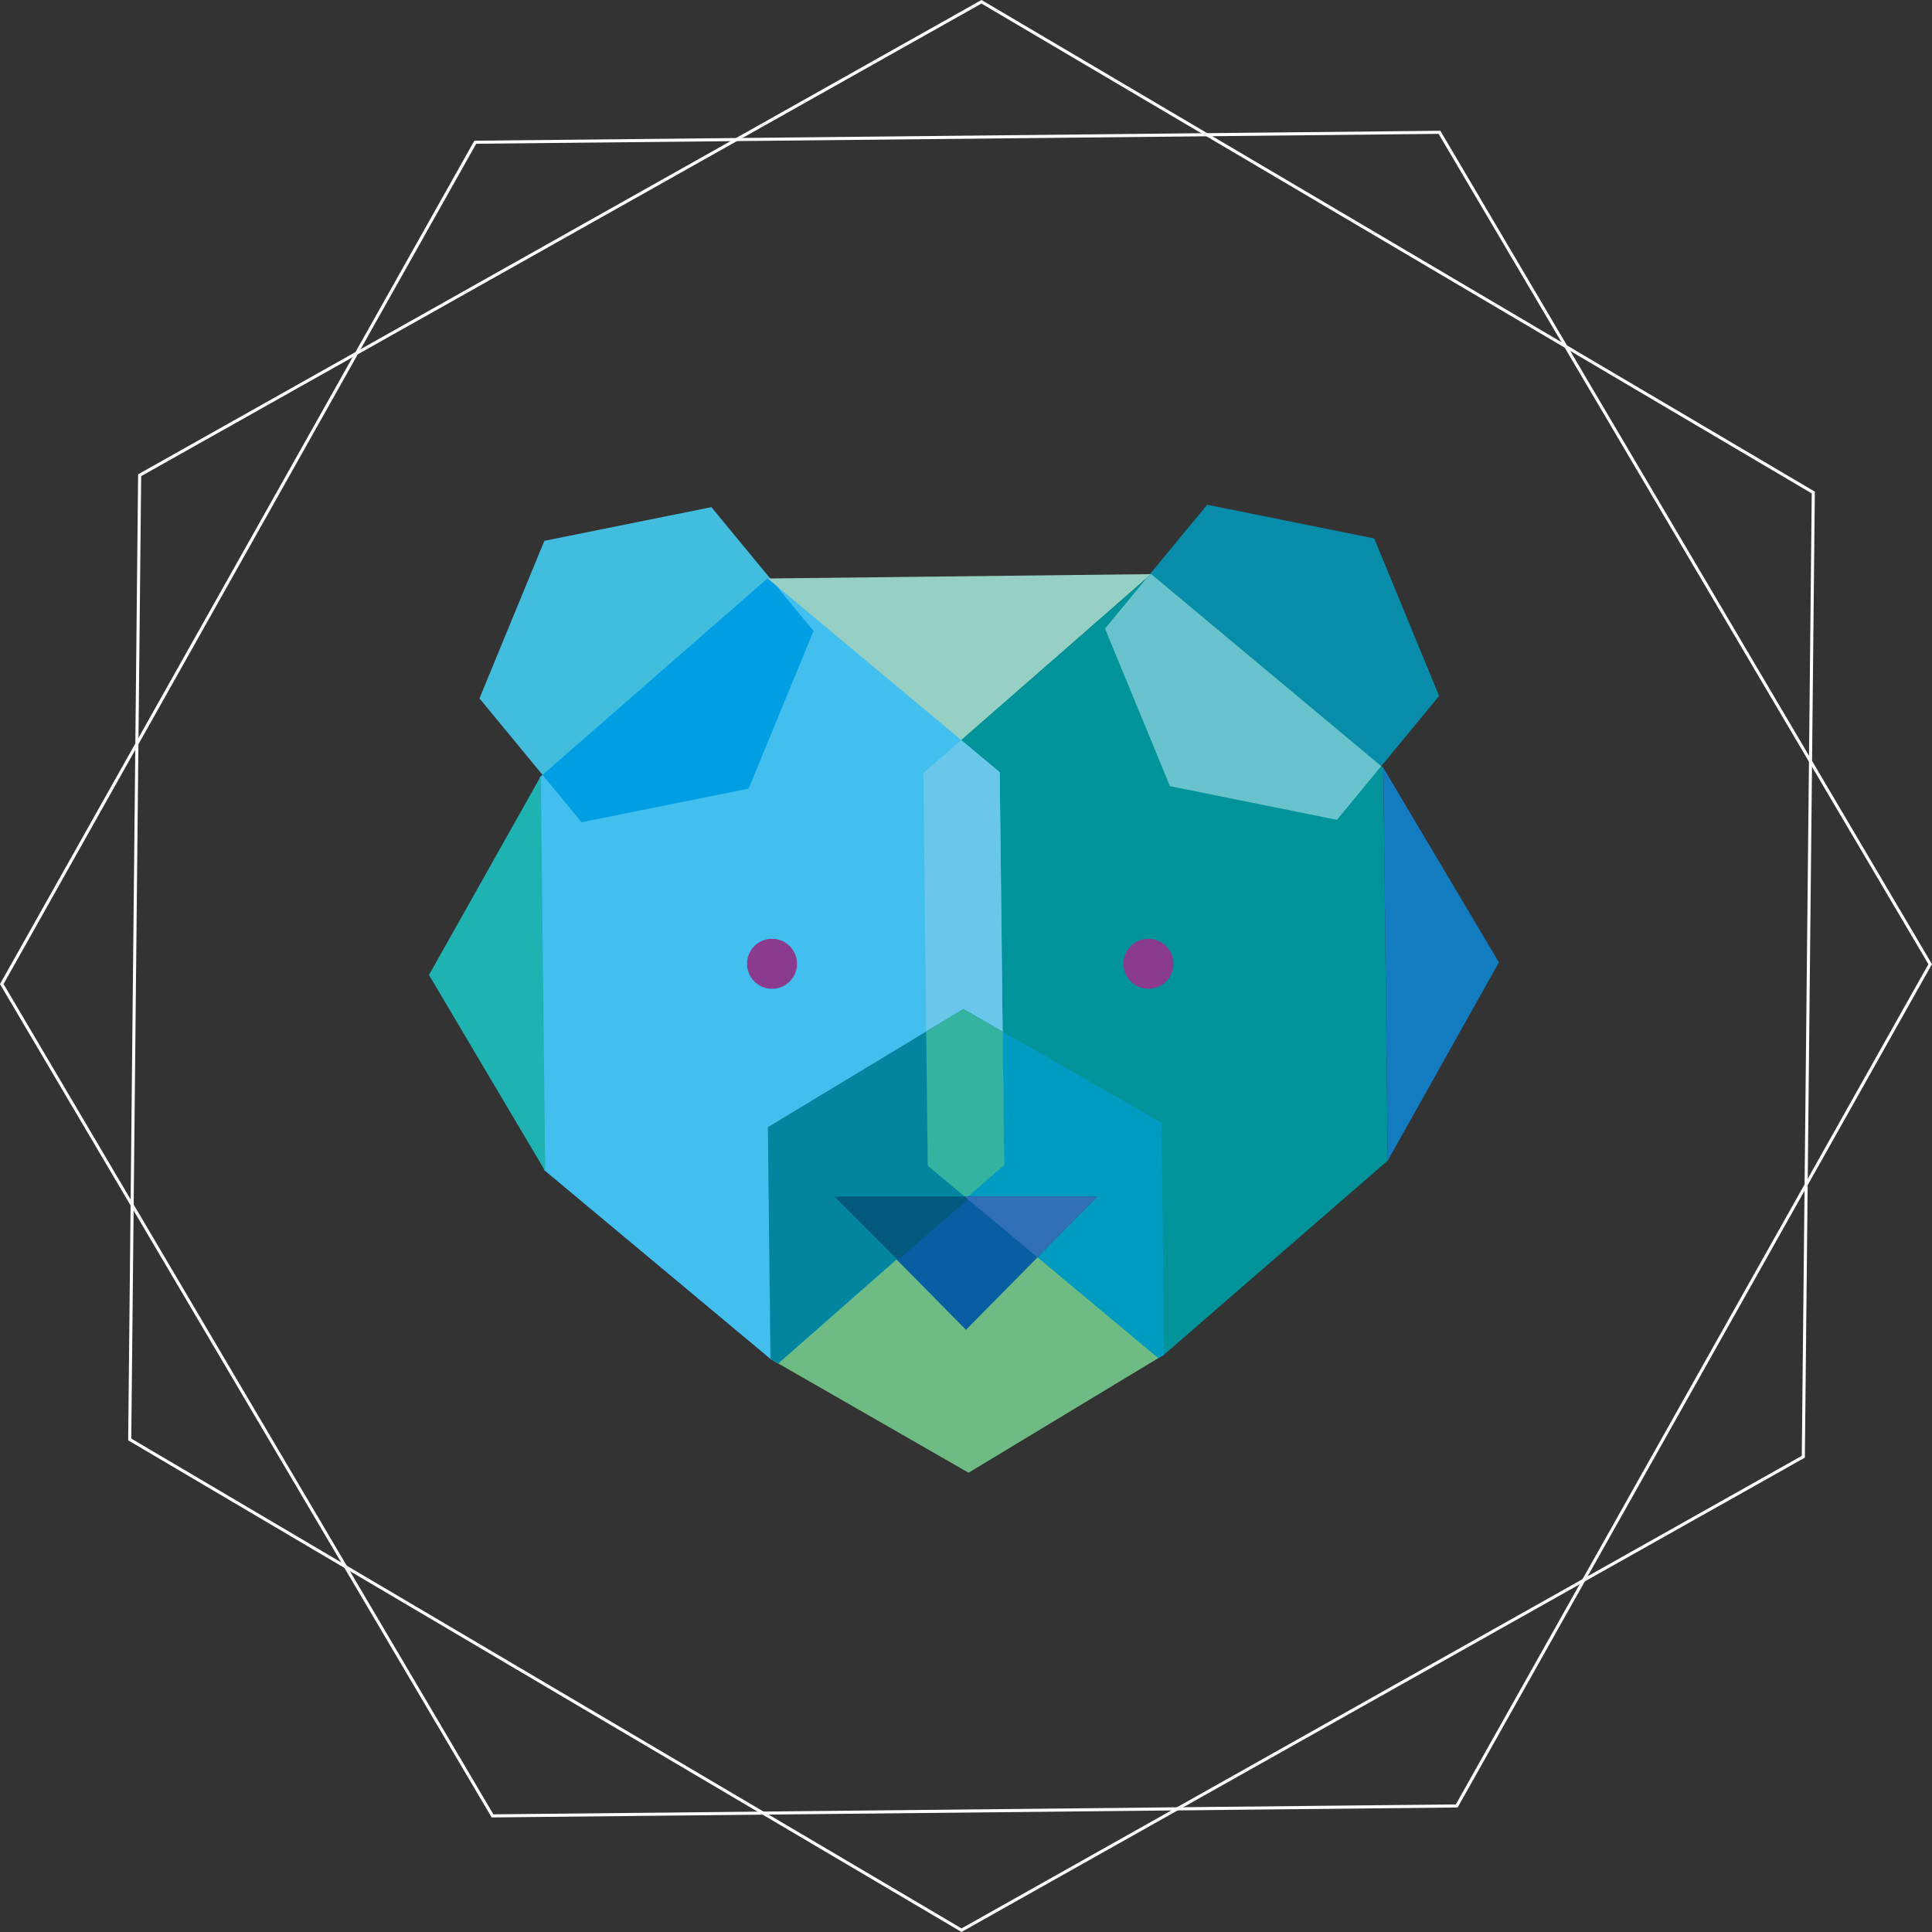 <svg xmlns="http://www.w3.org/2000/svg" viewBox="0 0 468.87 468.87"><rect x="0" y="0" width="468.87" height="468.87" fill="#333333" stroke="none"/><defs><style>.cls-1{fill:#078ca9;}.cls-2{fill:#43bdde;}.cls-3{fill:#96cfc4;}.cls-4{fill:#6ebb83;}.cls-5{fill:#009399;}.cls-6{fill:#009bc0;}.cls-7{fill:#42bfef;}.cls-8{fill:#085da3;}.cls-9{fill:#69c7ea;}.cls-10{fill:#137cc0;}.cls-11{fill:#1eb3b2;}.cls-12{fill:#8a3b8e;}.cls-13{fill:#02869f;}.cls-14{fill:#35b3a1;}.cls-15{fill:#009ee2;}.cls-16{fill:#68c3cc;}.cls-17{fill:#045a7e;}.cls-18{fill:#306eb5;}.cls-19{fill:none;stroke:#fff;stroke-miterlimit:10;stroke-width:0.75px;}</style></defs><title>cheminFichier 3</title><g id="Calque_2" data-name="Calque 2"><g id="Calque_1-2" data-name="Calque 1"><polygon class="cls-1" points="324.46 198.97 349.25 168.9 333.5 130.67 292.96 122.49 268.17 152.56 283.93 190.79 324.46 198.97"/><polygon class="cls-2" points="141.14 199.55 116.36 169.49 132.11 131.25 172.65 123.08 197.43 153.14 181.68 191.38 141.14 199.55"/><polygon class="cls-3" points="232.86 180.24 279.37 139.33 186.27 140.39 232.86 180.24"/><polygon class="cls-4" points="282.52 328.74 235.06 357.41 186.98 329.81 186.35 273.55 233.8 244.88 281.89 272.48 282.52 328.74"/><polygon class="cls-5" points="336.79 281.66 282.52 328.74 225.15 282.91 224.08 187.61 279.37 139.33 335.72 186.35 336.79 281.66"/><polygon class="cls-6" points="224.78 250.33 225.15 282.91 281.1 329.6 282.52 328.74 281.89 272.48 233.8 244.88 224.78 250.33"/><polygon class="cls-7" points="243.69 282.7 188.87 330.9 186.99 329.8 132.05 283.95 130.98 188.65 186.26 140.37 242.62 187.4 243.69 282.7"/><polygon class="cls-8" points="234.43 322.73 266.37 290.36 202.5 290.36 234.43 322.73"/><polygon class="cls-9" points="242.62 187.4 233.26 179.59 224.08 187.61 225.15 282.91 234.51 290.72 243.69 282.7 242.62 187.4"/><polygon class="cls-10" points="363.77 233.55 335.72 186.35 336.79 281.66 363.77 233.55"/><polygon class="cls-11" points="104.11 236.61 131.25 188.36 132.32 284.23 104.11 236.61"/><circle class="cls-12" cx="187.36" cy="233.9" r="6.07"/><circle class="cls-12" cx="278.71" cy="233.9" r="6.07"/><polygon class="cls-13" points="188.87 330.9 243.69 282.7 243.32 250.35 233.8 244.88 186.35 273.55 186.98 329.79 187.06 329.86 188.87 330.9"/><polygon class="cls-14" points="233.8 244.88 224.78 250.33 225.15 282.91 234.51 290.72 243.69 282.7 243.32 250.35 233.8 244.88"/><polygon class="cls-15" points="188.32 142.09 186.26 140.37 131.66 188.05 141.14 199.55 181.68 191.38 197.43 153.14 188.32 142.09"/><polygon class="cls-16" points="278.34 140.22 268.17 152.56 283.93 190.79 324.46 198.97 335.21 185.93 279.37 139.33 278.34 140.22"/><polygon class="cls-17" points="202.5 290.36 217.89 305.8 235.77 290.36 202.5 290.36"/><polygon class="cls-18" points="251.79 305.14 266.37 290.36 234.07 290.36 251.79 305.14"/><polygon class="cls-19" points="437.64 353.53 233.35 468.43 31.48 349.33 33.89 115.33 238.19 0.43 440.06 119.53 437.64 353.53"/><polygon class="cls-19" points="119.53 440.69 0.43 238.82 115.34 34.52 349.34 32.11 468.43 233.99 353.53 438.28 119.53 440.69"/></g></g></svg>